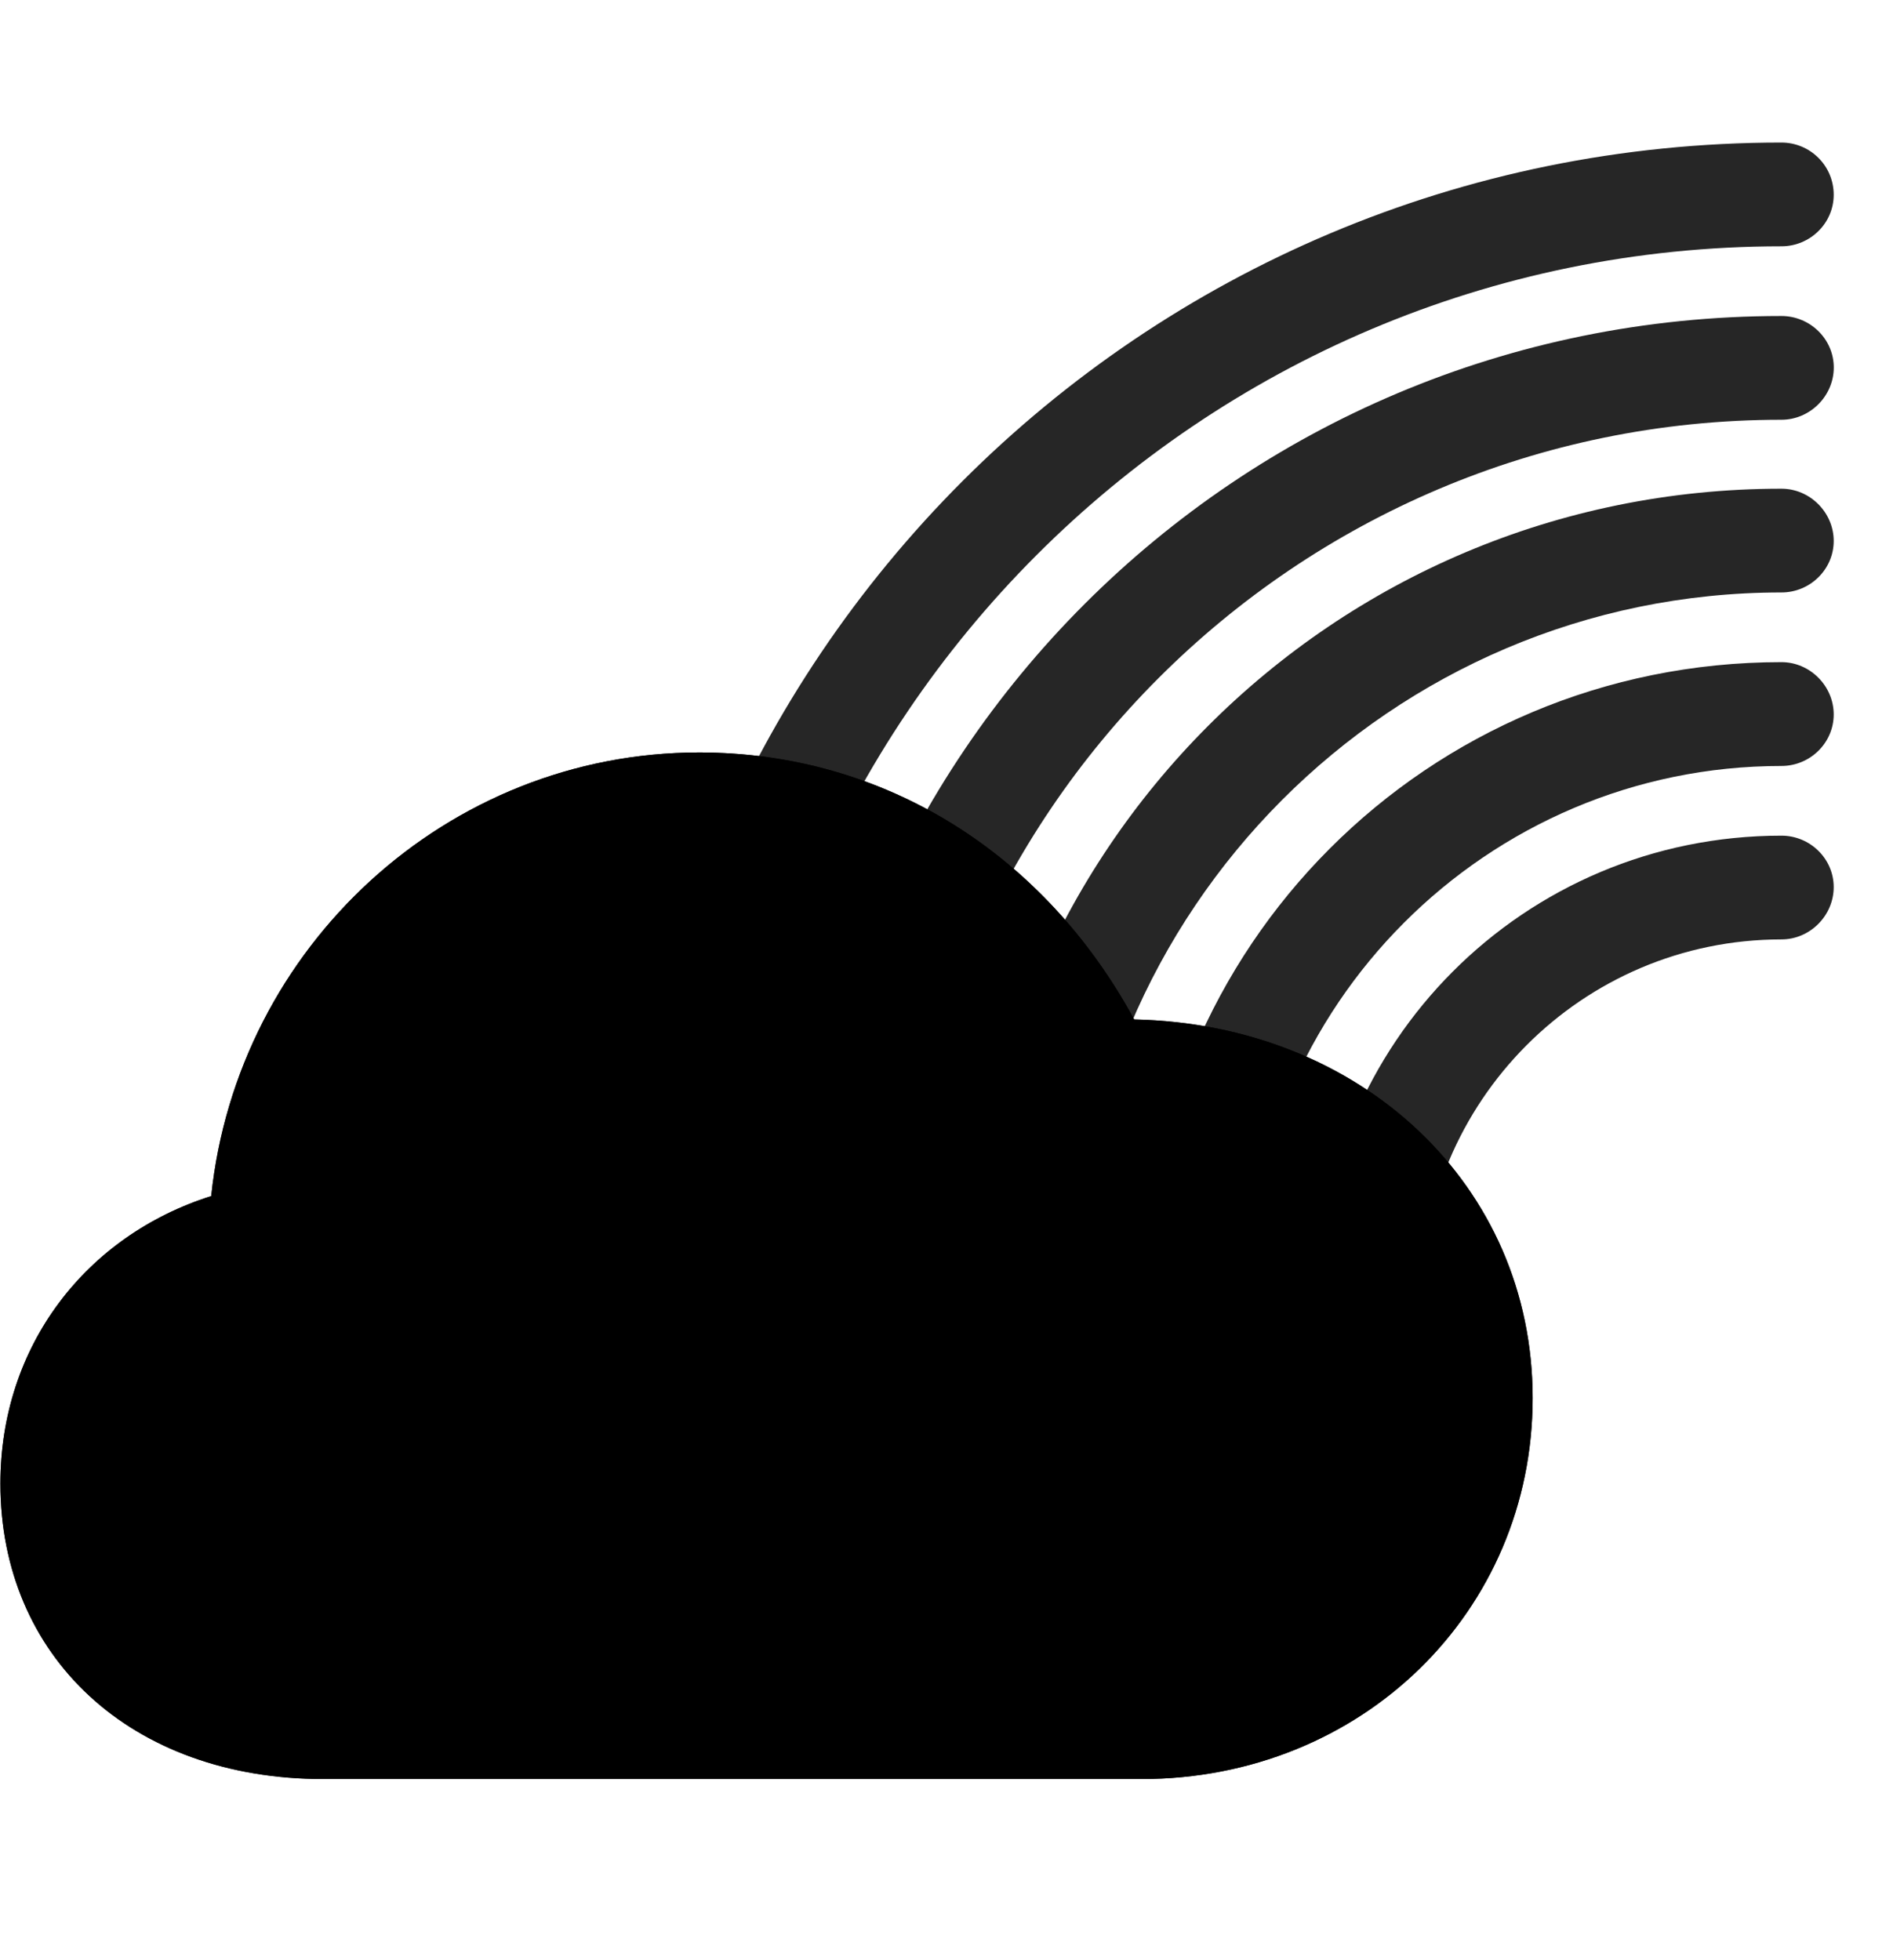 <svg width="28" height="29" viewBox="0 0 28 29" fill="currentColor" xmlns="http://www.w3.org/2000/svg">
<g clip-path="url(#clip0_2207_33801)">
<path d="M26.35 13.898C26.772 13.898 27.123 13.546 27.123 13.124C27.123 12.703 26.772 12.363 26.35 12.363C22.541 12.363 19.483 15.433 19.483 19.242C19.483 19.675 19.811 20.015 20.233 20.015C20.666 20.015 21.018 19.675 21.018 19.242C21.018 16.3 23.397 13.898 26.35 13.898Z" fill="currentColor" fill-opacity="0.85"/>
<path d="M26.35 11.332C26.772 11.332 27.123 10.992 27.123 10.57C27.123 10.148 26.772 9.796 26.35 9.796C21.112 9.796 16.916 14.003 16.916 19.242C16.916 19.675 17.256 20.015 17.678 20.015C18.112 20.015 18.452 19.675 18.452 19.242C18.452 14.882 21.991 11.332 26.35 11.332Z" fill="currentColor" fill-opacity="0.85"/>
<path d="M26.35 8.765C26.772 8.765 27.123 8.425 27.123 8.003C27.123 7.582 26.772 7.23 26.35 7.23C19.706 7.23 14.362 12.597 14.362 19.242C14.362 19.675 14.69 20.015 15.112 20.015C15.545 20.015 15.897 19.675 15.897 19.242C15.897 13.476 20.573 8.765 26.35 8.765Z" fill="currentColor" fill-opacity="0.85"/>
<path d="M26.35 6.21C26.772 6.21 27.124 5.859 27.124 5.437C27.124 5.015 26.772 4.675 26.35 4.675C18.288 4.675 11.784 11.179 11.784 19.242C11.784 19.675 12.124 20.015 12.546 20.015C12.979 20.015 13.319 19.675 13.319 19.242C13.319 12.058 19.155 6.21 26.35 6.21Z" fill="currentColor" fill-opacity="0.85"/>
<path d="M26.35 3.644C26.772 3.644 27.123 3.304 27.123 2.882C27.123 2.449 26.772 2.109 26.35 2.109C16.87 2.109 9.229 9.761 9.229 19.242C9.229 19.675 9.569 20.015 9.979 20.015C10.412 20.015 10.764 19.675 10.764 19.242C10.764 10.64 17.737 3.644 26.35 3.644Z" fill="currentColor" fill-opacity="0.85"/>
<path d="M4.788 26.32H16.881C20.139 26.32 22.67 23.847 22.67 20.683C22.67 17.531 20.127 15.152 16.776 15.082C15.452 12.644 13.096 11.132 10.342 11.132C6.616 11.132 3.51 14.003 3.124 17.695C1.272 18.281 0.006 19.91 0.006 21.949C0.006 24.503 1.928 26.32 4.788 26.32Z" fill="currentColor"/>
<path d="M4.788 26.32H16.881C20.139 26.32 22.67 23.847 22.67 20.683C22.67 17.531 20.127 15.152 16.776 15.082C15.452 12.644 13.096 11.132 10.342 11.132C6.616 11.132 3.51 14.003 3.124 17.695C1.272 18.281 0.006 19.91 0.006 21.949C0.006 24.503 1.928 26.32 4.788 26.32ZM4.752 24.433C2.866 24.433 1.893 23.367 1.893 21.984C1.893 20.835 2.561 19.816 4.202 19.382C4.752 19.23 4.975 18.96 5.022 18.386C5.28 15.257 7.565 13.031 10.342 13.031C12.487 13.031 14.151 14.214 15.182 16.289C15.44 16.769 15.733 16.956 16.319 16.956C19.19 16.956 20.784 18.668 20.784 20.73C20.784 22.793 19.12 24.433 16.916 24.433H4.752Z" fill="currentColor" fill-opacity="0.85"/>
</g>
<defs>
<clipPath id="clip0_2207_33801">
<rect width="27.117" height="24.27" fill="currentColor" transform="translate(0.006 2.05)"/>
</clipPath>
</defs>
</svg>

